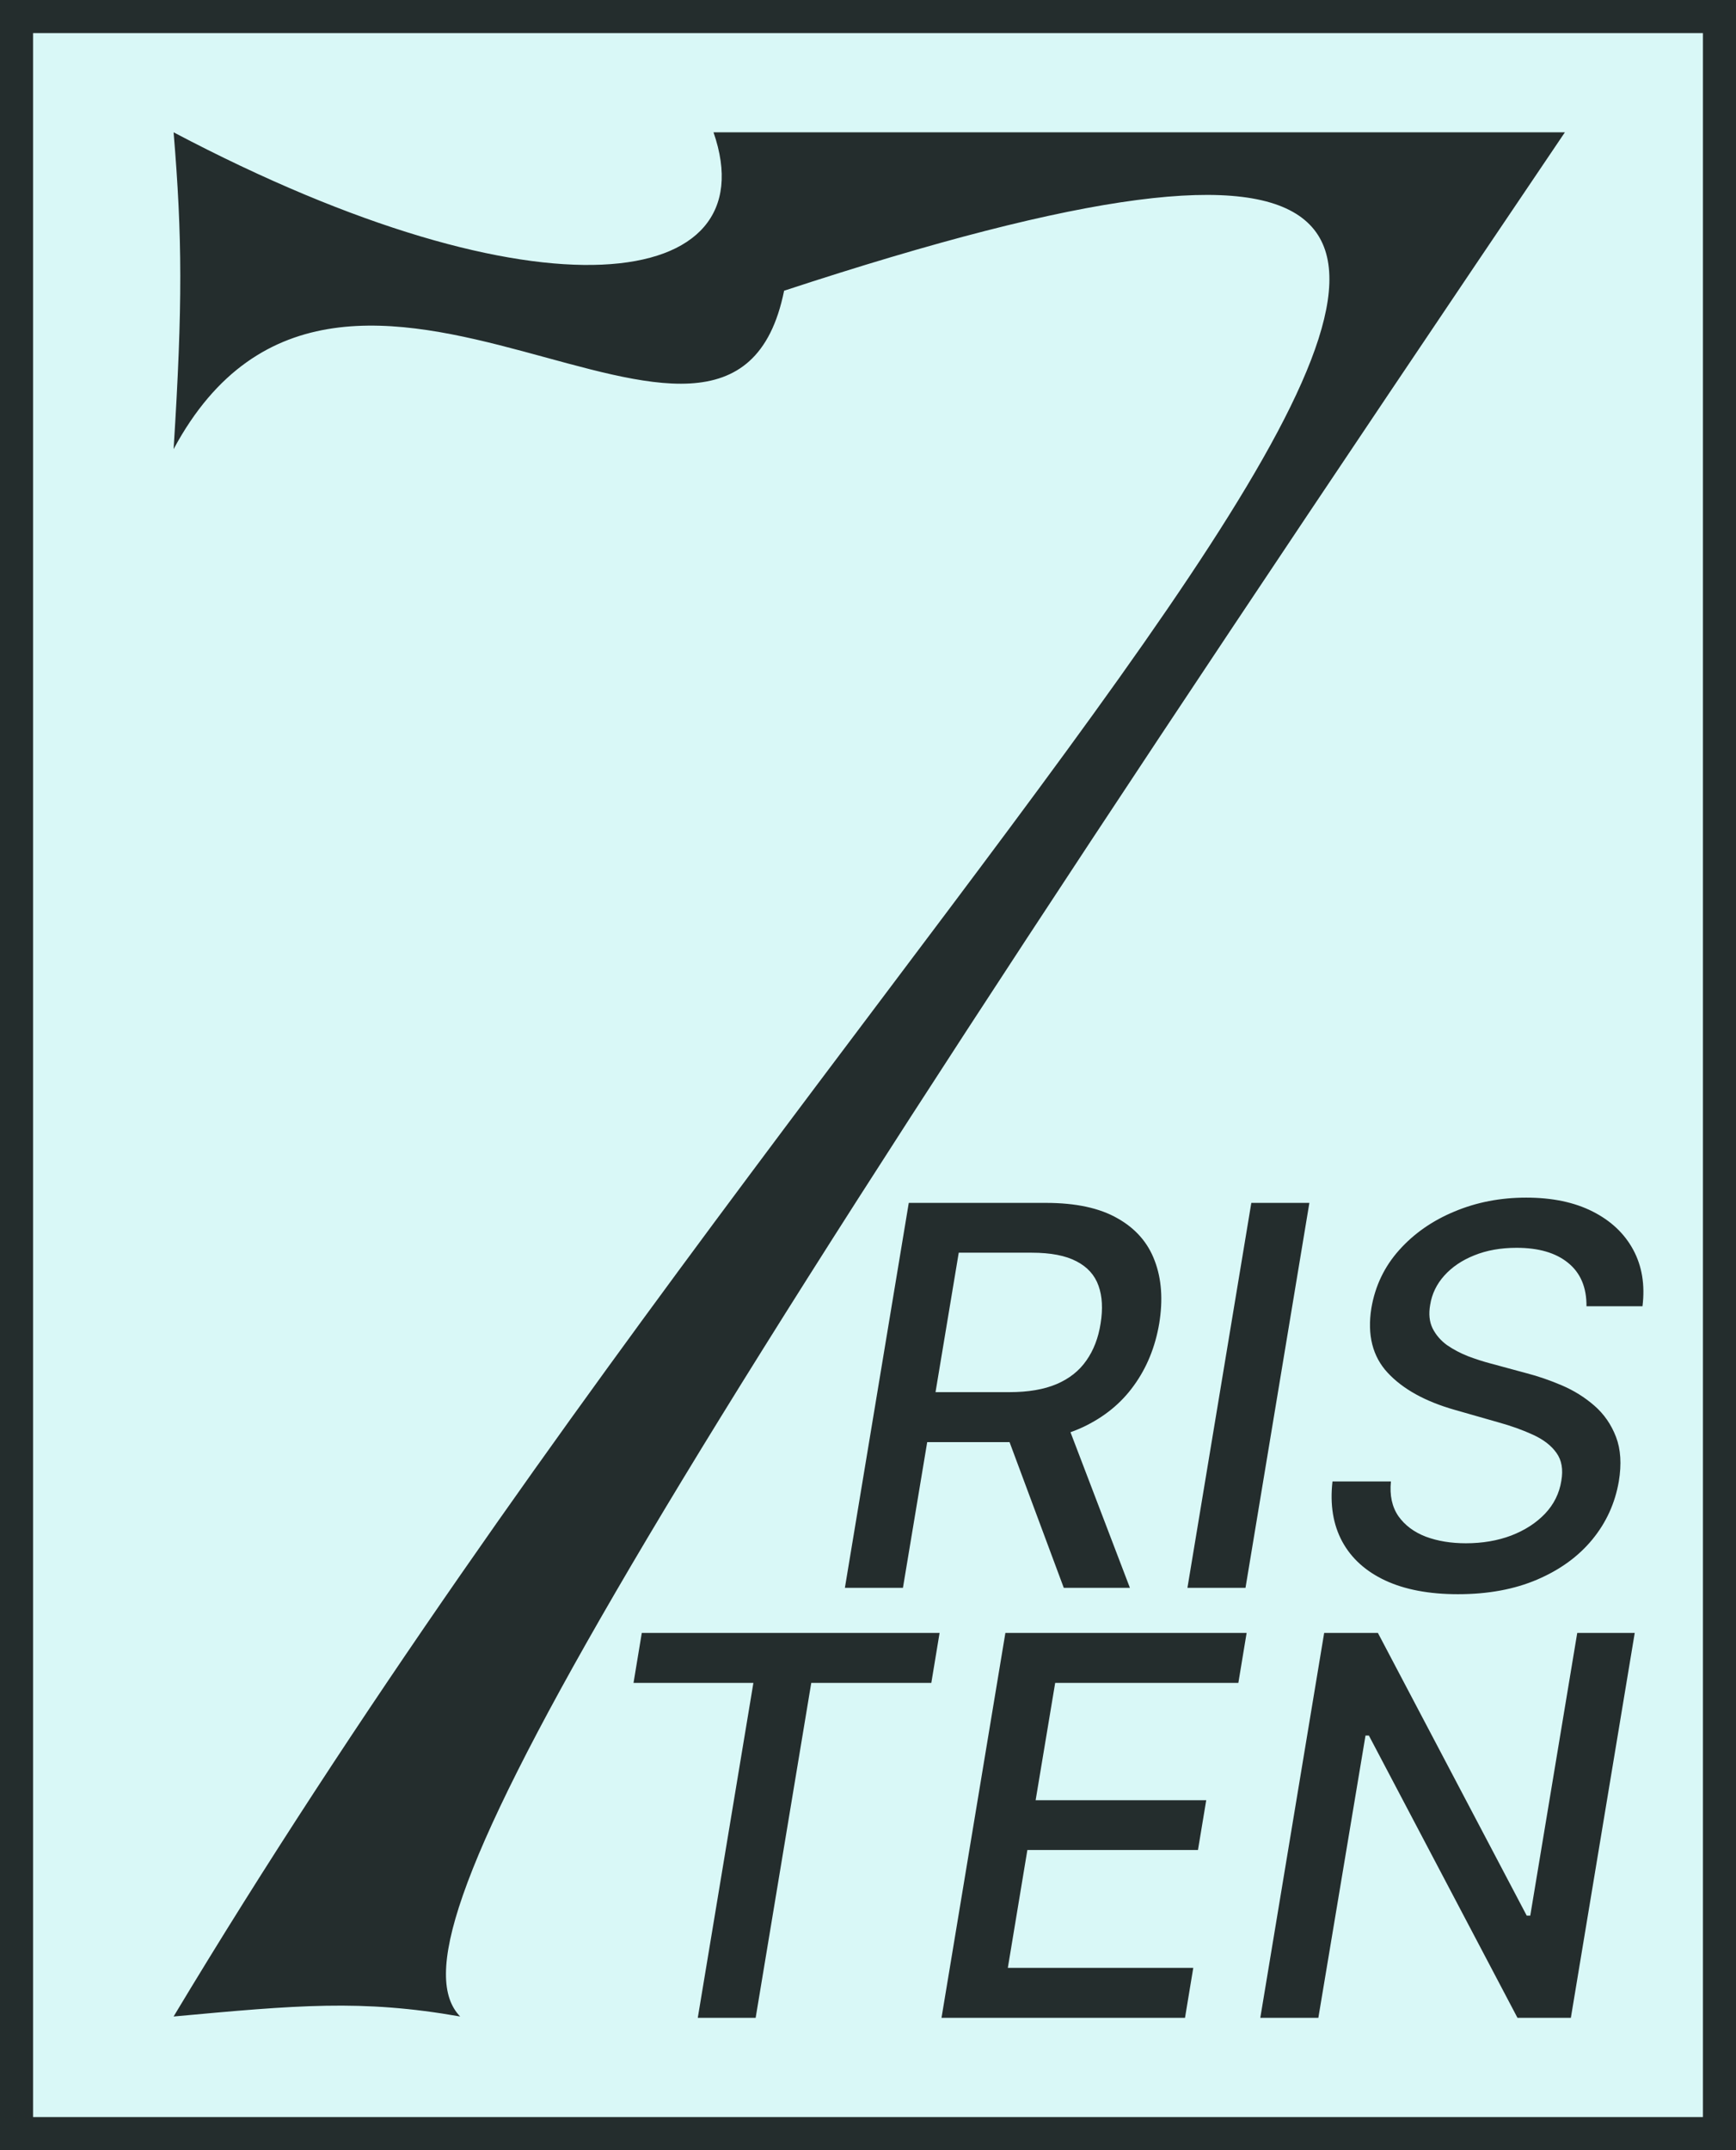 <svg width="210" height="260" viewBox="0 0 210 260" fill="none" xmlns="http://www.w3.org/2000/svg">
<rect x="0" y="0" width="210" height="260" fill="#808080" stroke="none"/>
<rect x="2" y="2" width="206" height="256" fill="#D9F8F7" stroke="#242D2D" stroke-width="4"/>
<path d="M94.852 35.154C241.861 -13.158 109.775 96.049 21 243.837C35.879 242.474 43.718 241.736 55.665 243.837C46.705 234.606 70.136 192.322 189.301 16H86.311C93.008 35.266 65.399 39.406 21 16C22.048 28.584 22.107 36.838 21 54.309C41.598 16 88.32 67.415 94.852 35.154Z" fill="#242D2D"/>
<path d="M102.205 192L109.932 145.455H126.523C130.129 145.455 133.015 146.076 135.182 147.318C137.364 148.545 138.864 150.258 139.682 152.455C140.515 154.636 140.697 157.167 140.227 160.045C139.742 162.894 138.72 165.394 137.159 167.545C135.614 169.697 133.545 171.379 130.955 172.591C128.379 173.788 125.288 174.386 121.682 174.386H109.114L110.159 168.341H122.091C124.379 168.341 126.288 168.015 127.818 167.364C129.348 166.712 130.545 165.765 131.409 164.523C132.288 163.28 132.864 161.788 133.136 160.045C133.424 158.273 133.341 156.75 132.886 155.477C132.432 154.189 131.545 153.205 130.227 152.523C128.909 151.826 127.098 151.477 124.795 151.477H115.977L109.227 192H102.205ZM128.659 171L136.682 192H128.682L120.864 171H128.659ZM158.392 145.455L150.665 192H143.642L151.369 145.455H158.392ZM191.915 157.955C191.93 155.667 191.188 153.917 189.688 152.705C188.203 151.492 186.127 150.886 183.46 150.886C181.551 150.886 179.847 151.189 178.347 151.795C176.862 152.386 175.65 153.205 174.71 154.25C173.786 155.28 173.218 156.455 173.006 157.773C172.809 158.879 172.907 159.833 173.301 160.636C173.71 161.439 174.294 162.114 175.051 162.659C175.824 163.189 176.672 163.636 177.597 164C178.521 164.348 179.415 164.636 180.278 164.864L184.642 166.045C186.051 166.409 187.483 166.902 188.938 167.523C190.392 168.144 191.703 168.962 192.869 169.977C194.036 170.992 194.907 172.25 195.483 173.75C196.059 175.25 196.172 177.045 195.824 179.136C195.369 181.773 194.301 184.114 192.619 186.159C190.938 188.205 188.718 189.818 185.96 191C183.203 192.182 180.006 192.773 176.369 192.773C172.884 192.773 169.953 192.22 167.574 191.114C165.21 190.008 163.475 188.439 162.369 186.409C161.263 184.364 160.869 181.939 161.188 179.136H168.256C168.089 180.818 168.392 182.22 169.165 183.341C169.953 184.447 171.059 185.273 172.483 185.818C173.907 186.348 175.521 186.614 177.324 186.614C179.324 186.614 181.15 186.303 182.801 185.682C184.453 185.045 185.816 184.167 186.892 183.045C187.968 181.909 188.627 180.583 188.869 179.068C189.112 177.689 188.915 176.561 188.278 175.682C187.657 174.803 186.718 174.076 185.46 173.5C184.218 172.924 182.801 172.417 181.21 171.977L175.96 170.477C172.4 169.462 169.703 167.97 167.869 166C166.036 164.03 165.377 161.424 165.892 158.182C166.347 155.5 167.468 153.159 169.256 151.159C171.044 149.159 173.271 147.606 175.938 146.5C178.604 145.379 181.498 144.818 184.619 144.818C187.771 144.818 190.453 145.379 192.665 146.5C194.877 147.621 196.513 149.167 197.574 151.136C198.634 153.106 199.006 155.379 198.688 157.955H191.915Z" fill="#242D2D"/>
<path d="M76.636 203.5L77.636 197.455H113.659L112.659 203.5H98.136L91.409 244H84.409L91.136 203.5H76.636ZM113.892 244L121.619 197.455H150.801L149.801 203.5H127.642L125.278 217.682H145.915L144.915 223.705H124.278L121.915 237.955H144.347L143.347 244H113.892ZM197.75 197.455L190.023 244H183.568L165.591 209.864H165.182L159.477 244H152.455L160.182 197.455H166.682L184.682 231.636H185.114L190.795 197.455H197.75Z" fill="#242D2D"/>
</svg>
